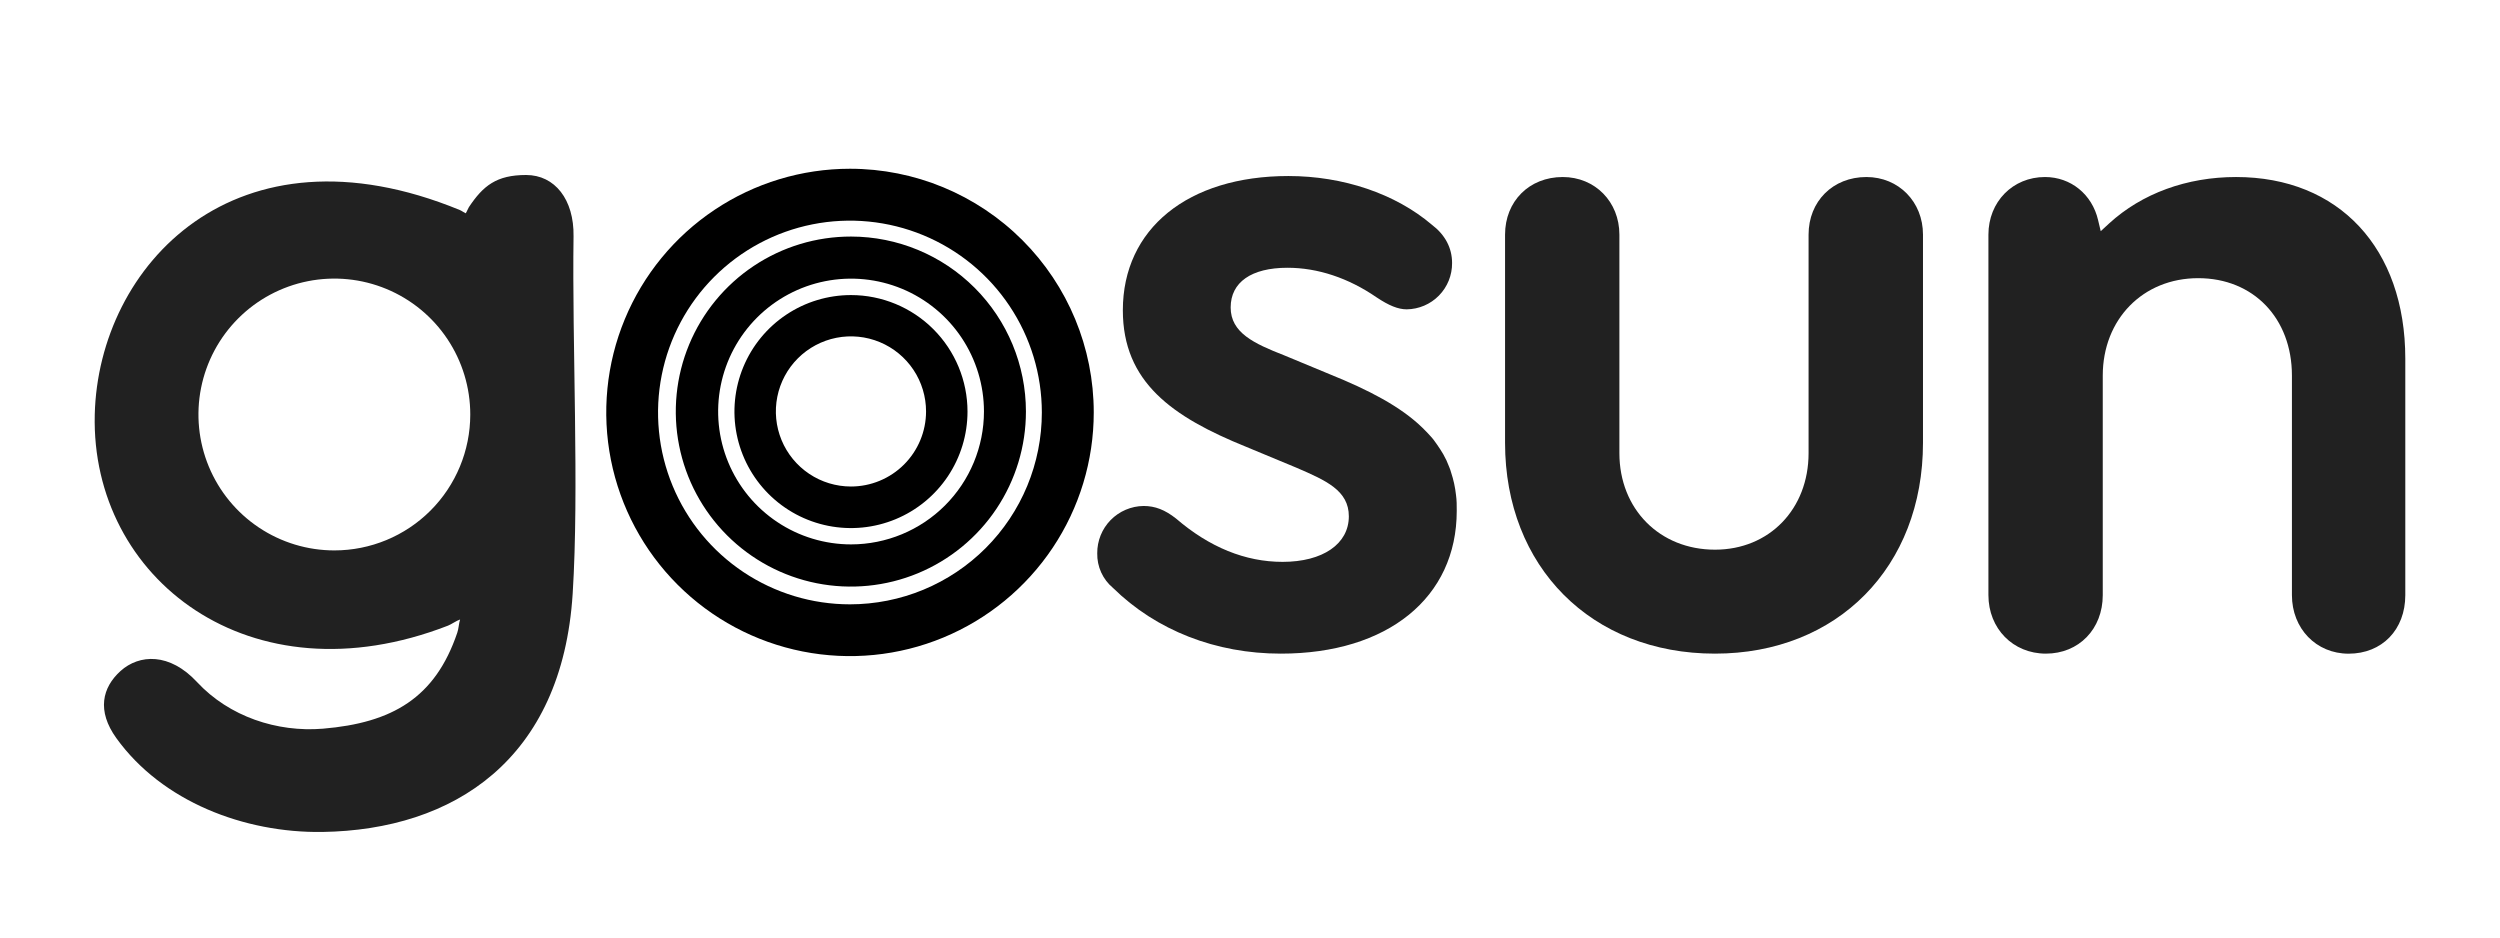 <svg class="svg_logo" width="400" height="150" viewBox="0 0 400 150" fill="none" xmlns="http://www.w3.org/2000/svg">
<path d="M91.767 37.805C91.859 31.936 88.786 28 84.173 28C79.452 28 77.312 29.703 75.024 33.142C74.881 33.361 74.68 33.907 74.511 34.13C74.238 34 73.834 33.71 73.561 33.6C37.705 18.872 15.749 42.472 15.16 66.329C14.521 92.565 40.009 112.398 71.677 100.104C72.207 99.902 73.014 99.317 73.616 99.116C73.414 99.738 73.38 100.634 73.162 101.239C69.63 111.666 62.768 115.656 51.664 116.59C44.344 117.191 36.679 114.668 31.537 109.144C27.147 104.401 22.287 104.657 19.28 107.365C16.371 110.001 15.454 113.714 18.62 118.108C25.932 128.262 39.092 133.29 51.58 133.114C72.603 132.786 89.946 121.551 91.628 94.987C92.679 78.333 91.523 55.115 91.767 37.805ZM53.505 88.066C49.204 88.068 44.998 86.794 41.421 84.405C37.843 82.016 35.055 78.62 33.408 74.646C31.761 70.672 31.33 66.299 32.169 62.08C33.007 57.861 35.079 53.985 38.12 50.944C41.162 47.902 45.038 45.831 49.257 44.992C53.476 44.153 57.849 44.584 61.823 46.231C65.797 47.878 69.193 50.667 71.582 54.244C73.97 57.822 75.245 62.027 75.243 66.329C75.242 72.093 72.952 77.62 68.876 81.697C64.801 85.773 59.274 88.064 53.51 88.066H53.505Z" fill="#212121"/>
<path d="M233.078 81.747C233.078 95.622 222.032 104.582 204.932 104.582C194.547 104.582 185.028 100.886 178.082 94.07C177.272 93.395 176.624 92.546 176.187 91.585C175.751 90.625 175.536 89.579 175.559 88.525C175.543 86.539 176.313 84.628 177.702 83.209C179.092 81.791 180.987 80.981 182.972 80.956C184.822 80.956 186.394 81.57 188.177 82.975C193.509 87.562 199.244 89.899 205.214 89.899C211.651 89.899 215.814 87.032 215.814 82.613C215.814 78.471 212.16 76.878 207.442 74.839L199.416 71.504C187.542 66.703 179.655 61.136 179.655 49.641C179.655 36.607 190.065 28.164 206.143 28.164C214.897 28.164 223.264 30.989 229.104 35.963C231.206 37.553 232.333 39.659 232.333 42.081C232.35 44.026 231.595 45.898 230.234 47.288C228.873 48.677 227.017 49.47 225.072 49.494C223.71 49.494 222.226 48.897 220.228 47.56C215.746 44.478 210.84 42.842 205.996 42.842C200.219 42.842 196.906 45.159 196.906 49.195C196.906 53.231 200.623 54.96 205.466 56.852L212.728 59.866C219.034 62.414 224.113 65.05 227.62 68.469C228.066 68.889 228.461 69.339 228.881 69.785C229.302 70.231 229.626 70.701 229.966 71.189C230.307 71.677 230.622 72.165 230.921 72.677C231.288 73.314 231.6 73.981 231.854 74.671C231.984 74.967 232.091 75.274 232.174 75.587C232.564 76.76 232.827 77.97 232.96 79.199C233.017 79.617 233.052 80.038 233.065 80.46C233.057 80.876 233.078 81.301 233.078 81.747Z" fill="#212121"/>
<path d="M307.678 37.54V70.849C307.678 90.711 294.001 104.582 274.395 104.582C254.634 104.582 240.809 90.707 240.809 70.849V37.54C240.809 32.205 244.677 28.324 250.034 28.324C255.218 28.324 259.103 32.297 259.103 37.54V72.505C259.103 81.448 265.54 87.948 274.399 87.948C283.086 87.948 289.372 81.448 289.372 72.505V37.54C289.372 32.209 293.261 28.324 298.622 28.324C303.793 28.324 307.678 32.297 307.678 37.54Z" fill="#212121"/>
<path d="M384.848 57.381V95.222C384.848 100.743 381.131 104.59 375.779 104.59C370.594 104.59 366.709 100.575 366.709 95.222V60.102C366.709 50.923 360.55 44.507 351.712 44.507C342.874 44.507 336.441 51.075 336.441 60.102V95.214C336.441 100.65 332.615 104.582 327.347 104.582C322.078 104.582 318.147 100.566 318.147 95.214V37.54C318.147 32.297 322.036 28.324 327.199 28.324C331.32 28.324 334.738 31.086 335.697 35.228L336.117 36.989L337.454 35.757C342.706 30.943 349.908 28.324 357.766 28.324C374.227 28.324 384.848 39.731 384.848 57.381Z" fill="#212121"/>
<path d="M136.169 47.212C132.48 47.209 128.874 48.301 125.806 50.348C122.738 52.395 120.346 55.306 118.933 58.712C117.52 62.118 117.15 65.867 117.868 69.484C118.587 73.101 120.363 76.423 122.971 79.031C125.579 81.639 128.902 83.415 132.52 84.134C136.138 84.853 139.887 84.483 143.295 83.071C146.702 81.659 149.614 79.269 151.663 76.202C153.711 73.135 154.803 69.53 154.801 65.843C154.798 60.903 152.834 56.166 149.34 52.673C145.847 49.18 141.11 47.216 136.169 47.212ZM136.147 77.842C133.77 77.841 131.447 77.135 129.472 75.814C127.497 74.492 125.958 72.615 125.049 70.419C124.141 68.224 123.905 65.808 124.37 63.478C124.836 61.148 125.982 59.008 127.664 57.33C129.345 55.651 131.488 54.509 133.819 54.047C136.15 53.586 138.566 53.825 140.761 54.737C142.956 55.648 144.831 57.19 146.15 59.166C147.468 61.143 148.171 63.467 148.168 65.843C148.163 69.027 146.894 72.079 144.641 74.328C142.387 76.578 139.332 77.842 136.147 77.842Z" fill="black"/>
<path d="M136.169 37.848C130.627 37.842 125.208 39.48 120.597 42.553C115.986 45.627 112.391 49.999 110.266 55.116C108.142 60.233 107.583 65.865 108.661 71.299C109.739 76.734 112.405 81.727 116.323 85.646C120.24 89.565 125.232 92.234 130.667 93.316C136.102 94.398 141.736 93.844 146.856 91.724C151.976 89.604 156.352 86.013 159.43 81.406C162.508 76.799 164.151 71.383 164.149 65.843C164.146 58.422 161.198 51.307 155.952 46.058C150.706 40.809 143.591 37.857 136.169 37.848ZM136.169 87.103C131.963 87.103 127.851 85.856 124.354 83.519C120.857 81.183 118.131 77.863 116.521 73.978C114.912 70.094 114.491 65.819 115.311 61.695C116.132 57.571 118.157 53.783 121.131 50.809C124.105 47.836 127.895 45.811 132.02 44.991C136.145 44.171 140.421 44.592 144.307 46.201C148.192 47.81 151.514 50.535 153.851 54.031C156.187 57.527 157.434 61.638 157.434 65.843C157.43 71.48 155.188 76.885 151.201 80.871C147.214 84.857 141.807 87.098 136.169 87.103Z" fill="black"/>
<path d="M136 27C128.287 27 120.746 29.287 114.333 33.571C107.919 37.855 102.921 43.944 99.969 51.069C97.017 58.193 96.245 66.032 97.749 73.596C99.254 81.159 102.969 88.106 108.423 93.558C113.877 99.011 120.826 102.725 128.391 104.229C135.957 105.733 143.798 104.961 150.925 102.01C158.051 99.059 164.142 94.062 168.427 87.65C172.713 81.239 175 73.7 175 65.989C175 55.648 170.891 45.731 163.577 38.42C156.263 31.108 146.343 27 136 27V27ZM136 96.694C129.927 96.696 123.991 94.897 118.94 91.526C113.89 88.155 109.953 83.362 107.628 77.754C105.302 72.145 104.692 65.974 105.875 60.019C107.058 54.065 109.98 48.594 114.273 44.3C118.566 40.006 124.036 37.081 129.991 35.895C135.947 34.709 142.121 35.315 147.732 37.636C153.343 39.958 158.14 43.891 161.515 48.937C164.89 53.984 166.693 59.918 166.695 65.989C166.696 70.02 165.903 74.012 164.361 77.736C162.819 81.461 160.558 84.846 157.708 87.697C154.858 90.548 151.474 92.81 147.749 94.354C144.024 95.897 140.032 96.692 136 96.694Z" fill="black"/>
</svg>
